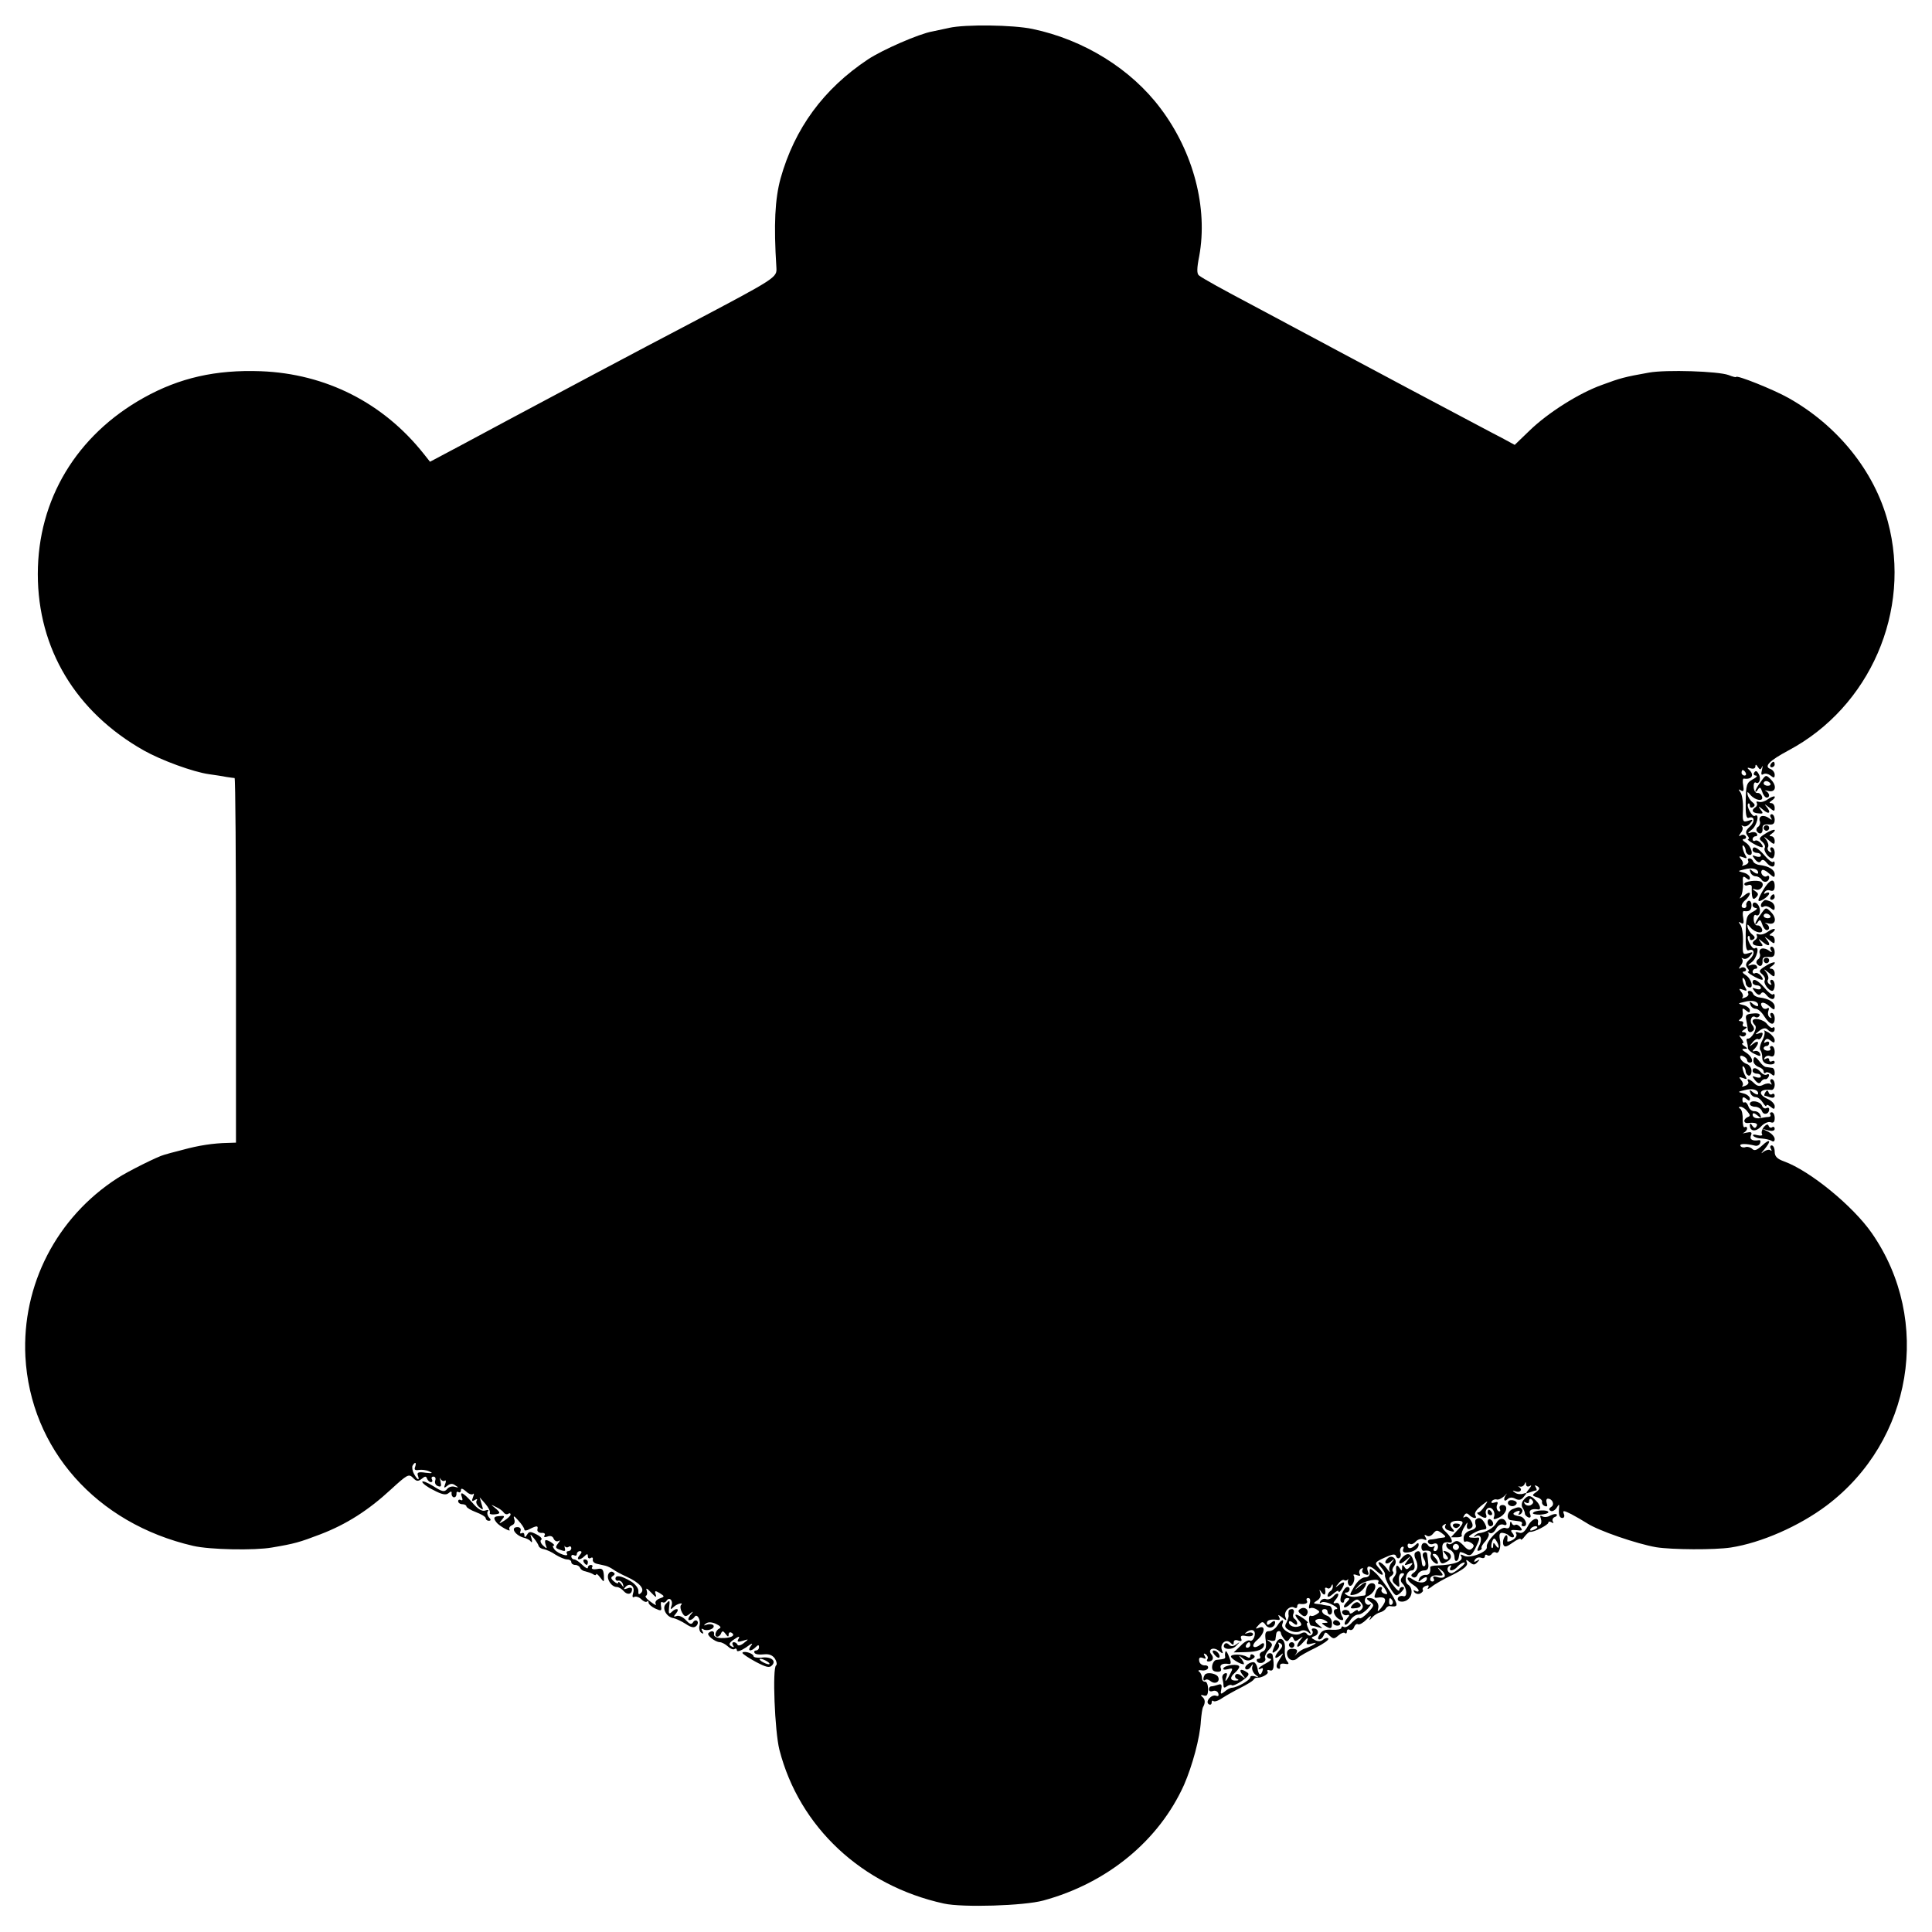 <?xml version="1.0" standalone="no"?>
<!DOCTYPE svg PUBLIC "-//W3C//DTD SVG 20010904//EN"
 "http://www.w3.org/TR/2001/REC-SVG-20010904/DTD/svg10.dtd">
<svg version="1.0" xmlns="http://www.w3.org/2000/svg"
 width="700pt" height="700pt" viewBox="0 0 700 700"
 preserveAspectRatio="xMidYMid meet">
<g transform="translate(0,700) scale(0.1,-0.1)"
fill="#000000" stroke="none">
<path d="M3439 6899 c-20 -4 -47 -10 -61 -13 -47 -8 -180 -66 -233 -101 -161
-107 -266 -250 -317 -432 -20 -74 -25 -165 -15 -322 2 -37 4 -36 -322 -208
-146 -76 -546 -289 -641 -340 -36 -19 -116 -62 -179 -96 l-113 -60 -23 29
c-146 184 -354 290 -590 299 -163 6 -295 -24 -424 -96 -244 -136 -384 -369
-384 -639 0 -271 138 -500 384 -639 64 -36 179 -78 236 -86 21 -3 49 -7 63
-10 14 -2 27 -4 30 -4 3 -1 5 -298 5 -661 l0 -660 -30 -1 c-52 -1 -105 -9
-163 -25 -32 -8 -61 -16 -67 -18 -21 -5 -132 -60 -170 -85 -220 -142 -346
-387 -333 -646 18 -335 257 -605 608 -686 60 -14 222 -17 285 -6 83 14 100 19
176 48 94 36 174 87 256 163 58 53 64 57 79 42 13 -14 19 -14 32 -4 12 10 16
10 19 1 3 -7 9 -13 14 -13 6 0 7 5 4 10 -3 5 -1 10 5 10 7 0 10 -6 7 -14 -3
-8 1 -17 9 -20 12 -5 14 -1 10 17 -3 12 -3 16 0 9 3 -6 10 -10 15 -7 5 4 6 -2
2 -12 -6 -15 -4 -16 8 -6 10 8 19 9 29 1 13 -8 12 -9 -2 -5 -9 3 -22 0 -28 -8
-10 -12 -18 -10 -51 11 -21 13 -39 20 -39 15 0 -5 18 -19 41 -30 30 -16 45
-19 54 -11 9 8 13 7 11 -2 0 -7 4 -13 9 -13 6 0 9 6 9 12 -1 7 2 10 7 7 5 -3
9 0 9 7 0 8 6 6 18 -4 10 -10 22 -14 26 -10 4 4 4 -1 0 -11 -6 -15 -4 -17 6
-11 8 5 11 4 7 -2 -4 -6 1 -17 10 -24 14 -12 15 -11 8 11 l-7 25 21 -24 c11
-13 18 -27 16 -32 -3 -4 4 -7 15 -6 25 2 25 6 3 24 -16 13 -16 13 4 3 12 -5
25 -15 28 -20 4 -6 11 -8 16 -5 5 4 9 2 9 -2 0 -5 -10 -14 -22 -22 -21 -13
-22 -13 -10 2 12 14 11 16 -7 14 -22 -1 -25 -6 -13 -22 10 -14 56 -39 48 -27
-3 6 1 12 9 16 9 3 12 12 8 23 -4 13 0 11 15 -6 12 -13 22 -28 22 -33 0 -5 9
-4 19 2 26 13 32 13 28 -2 -1 -7 6 -12 15 -12 10 1 15 -3 11 -9 -4 -6 0 -8 11
-4 10 4 19 1 22 -8 4 -8 11 -12 18 -8 6 4 6 1 -2 -9 -10 -13 -10 -17 4 -22 22
-8 24 -8 20 7 -1 6 -1 9 1 4 3 -4 9 -5 14 -1 5 3 9 0 9 -5 0 -6 -5 -11 -11
-11 -5 0 -8 -4 -5 -9 9 -14 -32 -1 -45 15 -6 8 -8 14 -3 14 10 0 -17 20 -28
20 -4 0 -4 -8 -1 -17 6 -15 5 -16 -9 -3 -9 8 -12 18 -7 21 5 3 -2 12 -16 19
-23 12 -28 12 -35 0 -7 -11 -10 -12 -10 -2 0 7 -4 10 -10 7 -5 -3 -7 0 -4 8 3
8 -2 14 -11 14 -28 0 -8 -31 25 -39 8 -2 19 -7 23 -13 5 -6 6 -1 3 10 -6 19
-6 19 9 1 8 -10 16 -23 17 -28 2 -5 10 -10 19 -11 9 -2 28 -10 42 -20 15 -9
33 -17 42 -17 8 0 15 -4 15 -10 0 -5 6 -10 14 -10 8 0 16 -5 18 -11 2 -5 10
-11 18 -12 8 -2 21 -6 28 -10 6 -5 12 -5 12 -1 0 4 7 -1 15 -12 14 -18 14 -18
13 8 -2 23 -6 27 -25 23 -13 -2 -21 0 -18 6 4 5 1 9 -4 9 -6 0 -11 -4 -11 -10
0 -5 -9 -1 -20 10 -11 11 -24 20 -30 20 -5 0 -10 5 -10 11 0 5 5 7 10 4 6 -3
10 -1 10 4 0 6 5 11 11 11 8 0 8 -5 -1 -15 -15 -18 1 -20 18 -3 9 9 12 9 12
-1 0 -7 5 -9 10 -6 6 4 9 1 8 -5 -2 -7 5 -14 15 -16 9 -2 23 -5 31 -7 8 -2 20
-8 27 -13 8 -6 30 -18 50 -27 46 -21 66 -44 52 -58 -8 -8 -11 -6 -10 6 1 10
-11 26 -28 36 -34 20 -55 24 -55 9 0 -5 5 -9 11 -7 6 1 14 -5 16 -13 4 -13 3
-13 -6 0 -6 8 -11 11 -11 6 0 -5 -7 -3 -15 4 -12 10 -13 15 -4 20 8 6 8 9 0
14 -6 4 -14 0 -17 -8 -7 -18 12 -46 31 -46 7 0 18 -7 25 -15 13 -15 30 -12 30
7 0 6 -8 7 -17 3 -14 -5 -15 -3 -6 6 16 16 35 1 27 -23 -4 -13 -2 -18 4 -14 6
3 17 0 25 -8 8 -8 17 -12 21 -9 3 4 6 2 6 -4 0 -5 11 -15 24 -21 22 -10 24 -9
21 9 -2 11 0 17 5 14 5 -3 11 -1 15 5 10 16 25 1 18 -18 -5 -14 -3 -15 8 -4
13 12 38 18 26 6 -3 -4 -2 -15 4 -26 9 -16 13 -17 27 -6 15 12 16 11 3 -4 -8
-11 -9 -18 -3 -18 6 0 14 5 18 11 9 16 25 -11 18 -33 -2 -9 1 -20 7 -24 8 -5
9 -3 4 6 -5 8 -4 11 3 7 13 -9 44 2 37 14 -3 4 -13 6 -23 3 -13 -5 -14 -4 -4
4 9 6 22 5 37 -2 15 -7 19 -13 12 -16 -14 -6 -21 -30 -8 -30 5 0 12 6 14 13 4
9 8 8 16 -3 8 -11 11 -12 11 -2 0 7 5 10 11 6 16 -10 -4 -20 -38 -19 -16 0
-27 6 -26 13 3 13 -9 16 -20 5 -8 -7 23 -32 41 -33 7 0 20 -7 29 -15 8 -8 19
-13 24 -10 5 4 9 1 9 -5 0 -6 15 -1 33 11 21 16 27 17 18 6 -15 -19 -1 -23 17
-5 9 9 12 9 12 0 0 -7 -5 -12 -11 -12 -5 0 -8 -4 -5 -9 3 -5 18 -7 34 -5 19 2
31 -3 40 -16 6 -10 8 -21 4 -24 -14 -8 -5 -239 12 -306 72 -280 299 -492 596
-557 68 -15 291 -8 360 11 232 63 419 217 510 419 30 69 58 171 61 232 2 22 5
45 8 50 9 16 8 29 -4 38 -6 6 -4 7 6 4 12 -4 16 2 16 23 0 16 -5 28 -11 27 -6
-1 -11 5 -11 13 0 8 -4 19 -10 23 -6 4 -2 7 9 5 10 -2 21 2 23 8 2 7 -4 11
-13 10 -9 0 -18 7 -19 16 -2 11 2 15 13 11 11 -5 13 -3 7 7 -5 9 -4 11 4 6 6
-4 9 -12 6 -17 -4 -5 -2 -9 3 -9 16 0 22 13 11 26 -15 18 8 29 28 12 14 -11
16 -11 10 4 -8 22 15 42 31 26 9 -9 12 -9 12 1 0 8 6 11 16 7 11 -4 15 -2 11
7 -4 10 2 13 19 9 13 -2 24 0 24 7 0 5 -8 8 -17 5 -15 -5 -16 -4 -3 5 8 5 18
7 23 2 10 -10 -3 -42 -15 -35 -5 3 -20 -5 -33 -19 l-25 -24 43 1 c45 1 67 10
67 28 0 6 -6 6 -15 -2 -9 -7 -19 -10 -23 -6 -4 4 2 15 13 24 27 23 32 54 8 45
-15 -6 -16 -5 -3 9 13 14 16 14 26 0 11 -16 34 -9 34 10 0 7 -6 6 -15 -2 -10
-9 -15 -9 -15 -1 0 11 13 15 39 12 8 -2 10 2 5 11 -5 9 -2 8 11 -2 17 -14 18
-13 12 2 -7 19 17 43 33 33 5 -3 10 -1 10 4 0 6 3 10 8 10 19 -3 33 2 27 11
-3 6 -1 10 5 10 7 0 9 -8 5 -21 -4 -12 -3 -19 2 -16 5 3 15 1 23 -4 13 -8 13
-10 0 -18 -8 -5 -17 -8 -21 -5 -4 2 -7 -5 -6 -16 1 -11 4 -20 8 -20 4 0 16 -3
26 -6 17 -5 17 -5 0 9 -14 12 -15 16 -4 20 8 3 20 1 28 -4 12 -7 12 -9 -1 -9
-13 0 -13 -1 0 -10 22 -14 26 -12 26 10 0 11 -8 23 -18 26 -19 6 -25 24 -8 24
6 0 10 -4 10 -10 0 -5 4 -10 8 -10 13 0 10 30 -2 32 -6 0 -15 2 -21 3 -5 2
-17 3 -25 4 -12 1 -12 3 2 12 10 5 15 17 12 27 -5 14 -4 15 5 2 10 -14 16 -7
12 13 -1 5 3 6 8 3 5 -4 12 0 14 6 4 9 6 10 6 1 1 -6 -3 -15 -9 -18 -5 -3 -10
-11 -10 -17 0 -6 9 -3 20 7 11 10 20 14 20 9 0 -11 20 18 20 30 0 5 -8 2 -17
-5 -16 -13 -17 -12 -4 3 7 10 17 16 21 13 5 -3 10 -2 13 2 2 5 2 3 1 -4 -2 -7
1 -15 5 -18 11 -6 23 23 16 36 -4 5 2 6 11 2 11 -4 15 -3 10 5 -3 6 -1 14 5
18 7 4 9 3 6 -3 -4 -6 0 -14 9 -17 11 -4 15 -2 11 8 -10 25 6 27 30 4 26 -24
32 -14 7 13 -14 16 -13 19 22 35 28 13 39 15 42 6 2 -7 8 -10 12 -7 5 3 7 12
4 19 -3 8 -1 17 5 21 6 3 9 0 5 -8 -3 -9 2 -13 13 -12 24 1 43 14 43 28 0 8
-3 8 -12 -1 -15 -15 -28 -15 -28 -1 0 5 4 8 9 5 5 -3 14 1 21 9 6 7 19 11 27
8 12 -5 14 -3 8 7 -6 9 -4 11 4 6 7 -5 17 -1 24 8 11 13 14 13 31 1 15 -11 16
-15 5 -16 -8 -1 -18 -2 -24 -4 -5 -1 -16 -3 -23 -3 -7 -1 -11 -6 -7 -12 3 -5
12 -7 20 -3 9 3 15 -1 15 -11 0 -9 -5 -16 -11 -16 -5 0 -7 5 -3 12 4 6 3 8 -4
4 -6 -3 -13 -2 -17 4 -9 15 -25 12 -25 -5 0 -8 3 -14 8 -14 20 3 31 -2 26 -14
-3 -8 2 -20 11 -27 18 -15 21 0 3 18 -9 9 -9 12 -1 12 7 0 15 -9 18 -20 5 -16
10 -18 26 -9 22 11 21 30 -2 38 -12 4 -12 2 0 -12 9 -11 10 -17 2 -17 -6 0
-11 3 -12 8 0 4 -2 17 -3 30 -2 20 5 27 27 23 14 -2 7 18 -14 38 -15 14 -17
21 -8 26 7 5 10 4 6 -2 -4 -6 0 -14 9 -17 24 -9 28 -7 15 7 -13 16 -5 27 21
27 24 0 23 -9 -4 -37 l-21 -23 22 0 c12 0 20 3 17 8 -2 4 2 18 11 32 8 14 12
17 9 8 -5 -18 5 -24 17 -12 10 11 -13 45 -25 38 -7 -5 -8 -2 -3 5 5 9 10 10
18 2 13 -13 31 -15 23 -3 -6 10 2 22 28 42 18 14 19 14 5 -7 -8 -13 -18 -23
-24 -23 -5 0 -3 -5 5 -10 21 -14 30 -12 24 4 -3 8 0 17 6 21 14 9 30 -13 23
-31 -4 -10 0 -11 19 -2 27 13 35 45 12 45 -9 0 -13 -6 -10 -14 4 -8 1 -11 -5
-8 -6 4 -8 14 -5 22 5 11 2 13 -9 9 -10 -3 -13 -2 -10 5 4 5 12 8 18 6 6 -2
18 4 27 12 8 9 12 12 8 7 -13 -16 -9 -31 4 -18 7 7 17 8 28 2 13 -7 22 -5 31
7 12 14 12 16 -2 11 -9 -3 -22 -2 -30 4 -11 8 -10 9 4 4 16 -5 25 8 10 17 -5
2 -3 2 4 1 6 -2 14 2 17 9 3 9 5 8 5 -1 1 -8 6 -10 14 -6 7 5 6 0 -3 -11 -14
-17 -13 -18 3 -12 10 4 21 7 23 7 3 0 2 5 -2 12 -5 7 -3 8 6 3 10 -6 9 -11 -4
-21 -16 -11 -16 -13 3 -19 11 -3 20 -11 18 -17 -1 -6 4 -13 11 -15 8 -3 10 1
6 11 -3 9 -1 16 4 16 17 0 26 -22 12 -30 -8 -5 -9 -10 -2 -14 6 -4 16 2 22 11
8 13 10 14 9 3 -3 -28 1 -40 12 -40 6 0 9 7 5 15 -5 13 -1 13 27 -1 17 -9 43
-24 57 -33 41 -27 181 -75 251 -87 57 -9 211 -10 270 -1 110 17 247 77 347
152 311 234 384 670 164 987 -68 98 -224 226 -318 260 -25 9 -34 18 -34 35 0
13 -5 23 -11 23 -5 0 -7 -6 -3 -12 4 -7 4 -10 -1 -6 -4 4 -15 2 -24 -4 -12
-10 -12 -8 2 8 26 31 21 41 -8 14 -19 -17 -28 -21 -36 -13 -6 6 -17 9 -24 7
-7 -3 -16 -1 -19 4 -5 9 20 9 53 1 7 -2 16 2 18 9 3 7 1 12 -4 11 -23 -4 -35
2 -29 17 5 12 1 14 -17 10 -12 -3 -16 -3 -9 0 6 3 12 10 12 15 0 6 -4 8 -9 5
-4 -3 -7 9 -7 27 1 18 -3 35 -8 39 -8 5 -7 8 0 8 6 0 18 -7 25 -17 11 -13 11
-17 2 -20 -7 -3 -13 -9 -13 -14 0 -6 6 -9 13 -8 26 3 38 -1 31 -12 -4 -8 -9
-7 -15 2 -6 10 -9 10 -9 2 0 -23 22 -25 41 -4 10 11 26 18 34 15 10 -4 15 0
15 15 0 12 -5 21 -11 21 -5 0 -8 -4 -5 -8 3 -5 0 -9 -7 -9 -7 0 -16 -2 -22 -3
-20 -5 -35 0 -35 11 0 8 6 7 17 -2 14 -12 16 -12 11 1 -3 8 -12 14 -21 14 -9
-1 -19 7 -22 17 -4 11 -10 17 -14 15 -4 -3 -8 1 -8 9 0 11 4 12 14 4 10 -9 13
-8 13 1 0 6 -10 15 -22 18 -23 6 -23 6 2 12 29 8 50 2 50 -12 0 -6 -7 -4 -17
3 -14 12 -16 12 -11 -1 2 -8 11 -15 19 -15 8 0 19 -9 26 -20 7 -11 12 -16 13
-11 0 5 7 3 15 -4 12 -10 15 -10 15 2 0 8 -11 20 -25 26 -39 18 -31 38 13 33
6 -1 12 7 12 19 0 11 -5 20 -11 20 -5 0 -7 -6 -3 -12 4 -7 4 -10 -1 -6 -4 4
-16 3 -26 -2 -12 -7 -22 -6 -33 5 -16 16 -30 20 -22 6 3 -5 -2 -12 -11 -15
-10 -4 -14 -4 -10 0 4 4 2 13 -5 21 -9 11 -7 12 7 7 14 -6 16 -4 9 7 -10 17
-15 43 -6 34 4 -4 7 -12 7 -18 0 -5 5 -12 10 -14 6 -2 11 6 11 17 0 11 -8 22
-17 25 -10 3 -20 12 -23 20 -3 9 0 12 10 8 7 -3 14 -9 14 -14 0 -5 4 -9 10 -9
16 0 7 24 -15 37 -14 9 -16 12 -5 13 13 0 13 1 0 10 -8 5 -11 10 -6 10 5 0 2
8 -5 17 -8 10 -9 14 -2 10 6 -4 14 -3 18 3 3 5 0 10 -7 10 -9 0 -9 3 2 10 11
7 11 10 2 10 -7 0 -10 5 -7 10 3 5 0 10 -7 10 -9 0 -10 3 -2 8 6 4 10 15 8 25
-2 15 0 16 12 6 11 -9 14 -9 14 1 0 6 -10 15 -22 18 -23 6 -23 6 2 12 29 8 50
2 50 -12 0 -6 -7 -4 -17 3 -14 12 -16 12 -11 -1 2 -8 11 -15 19 -15 8 0 22
-12 31 -27 21 -33 38 -36 38 -8 0 11 -5 20 -11 20 -5 0 -7 -5 -3 -12 4 -7 3
-8 -4 -4 -6 4 -8 14 -5 23 4 10 2 14 -5 9 -6 -3 -14 -1 -17 5 -13 19 5 22 25
4 17 -15 20 -16 20 -3 0 17 -22 30 -55 34 -10 1 -21 7 -23 13 -2 6 -8 11 -13
11 -6 0 -8 -4 -5 -9 3 -5 -2 -12 -11 -15 -10 -4 -14 -4 -10 0 4 4 2 13 -5 21
-9 11 -7 12 7 7 14 -6 16 -4 9 7 -10 17 -15 43 -6 34 4 -4 7 -12 7 -18 0 -5 5
-12 11 -14 20 -7 10 31 -11 44 -11 7 -14 12 -7 13 7 0 10 5 7 10 -4 6 -12 7
-18 3 -8 -5 -8 -2 0 9 7 8 9 19 5 23 -4 5 -2 5 4 2 7 -4 18 1 25 10 12 14 11
15 -7 9 -20 -6 -21 -3 -19 41 1 27 -3 54 -9 62 -8 11 -8 13 2 7 9 -6 11 -1 8
18 -3 14 -2 25 2 25 20 -3 28 3 28 21 0 11 -5 18 -11 16 -5 -2 -9 -9 -8 -15 2
-6 -2 -11 -7 -11 -15 0 -12 16 5 30 8 7 15 17 15 23 0 5 -10 2 -22 -9 -13 -10
-18 -12 -12 -4 6 8 10 30 9 48 -2 26 0 30 11 21 11 -9 14 -8 14 1 0 6 -10 15
-22 18 -23 6 -23 6 2 12 29 8 50 2 50 -12 0 -6 -7 -4 -17 3 -14 12 -16 12 -11
-1 2 -8 11 -15 19 -15 8 0 18 -6 22 -13 9 -13 27 -7 27 9 0 6 -4 8 -9 4 -11
-6 -26 13 -17 22 3 4 15 -2 26 -12 17 -15 20 -16 20 -3 0 17 -22 30 -55 34
-10 1 -21 7 -23 13 -2 6 -8 11 -13 11 -6 0 -8 -4 -5 -9 3 -5 -2 -12 -11 -15
-10 -4 -14 -4 -10 0 4 4 2 13 -5 21 -9 11 -7 12 7 7 14 -6 16 -4 9 7 -10 17
-15 43 -6 34 4 -4 7 -12 7 -18 0 -5 5 -12 11 -14 20 -7 10 31 -11 44 -11 7
-14 12 -7 13 7 0 10 5 7 10 -4 6 -12 7 -18 3 -8 -5 -8 -2 0 9 7 8 9 19 5 23
-4 5 -2 5 4 2 7 -4 18 1 25 10 12 14 11 15 -7 9 -20 -6 -21 -3 -19 41 1 27 -3
54 -9 62 -8 11 -8 13 2 7 9 -6 11 -1 8 18 -3 14 -2 25 2 25 31 -5 40 15 17 34
-6 5 -3 7 8 3 10 -3 17 0 17 7 0 8 3 8 9 -2 7 -11 10 -11 15 0 3 8 3 3 0 -10
-4 -16 -3 -21 5 -16 7 4 18 1 26 -5 12 -10 15 -9 15 3 0 8 -7 18 -16 21 -24 9
-3 30 66 67 295 157 447 506 360 829 -49 183 -182 348 -360 448 -53 30 -190
85 -190 76 0 -2 -12 1 -27 7 -38 14 -226 20 -288 9 -90 -16 -104 -20 -169 -44
-85 -30 -198 -102 -264 -166 l-54 -52 -46 25 c-26 13 -121 64 -212 112 -91 48
-196 104 -235 125 -63 34 -256 136 -455 243 -110 58 -184 99 -196 109 -8 6 -8
25 1 70 32 175 -21 377 -140 535 -107 143 -278 249 -464 288 -71 15 -244 17
-302 4z m2886 -2699 c3 -5 1 -10 -4 -10 -6 0 -11 5 -11 10 0 6 2 10 4 10 3 0
8 -4 11 -10z m-4821 -2515 c-4 -10 0 -13 13 -11 10 2 27 0 38 -5 15 -6 12 -8
-13 -5 -26 4 -32 1 -28 -10 8 -21 -2 -17 -14 6 -6 11 -8 25 -5 30 9 15 15 12
9 -5z m872 -463 c-5 15 -3 16 14 6 19 -12 19 -13 -1 -20 -12 -5 -17 -13 -13
-20 4 -6 -4 -3 -18 8 -15 10 -22 20 -18 22 5 2 6 11 3 20 -4 10 2 7 16 -8 16
-17 21 -20 17 -8z m298 -163 c-4 -8 1 -9 17 -4 23 7 23 7 4 -8 -11 -9 -21 -11
-23 -6 -2 5 -8 9 -13 9 -6 0 -7 -5 -3 -12 5 -7 3 -8 -6 -3 -10 6 -9 11 5 22
23 16 28 17 19 2z m1856 -19 c0 -5 -5 -10 -11 -10 -5 0 -7 5 -4 10 3 6 8 10
11 10 2 0 4 -4 4 -10z"/>
<path d="M6415 4230 c-3 -5 -1 -10 4 -10 6 0 11 5 11 10 0 6 -2 10 -4 10 -3 0
-8 -4 -11 -10z"/>
<path d="M6356 4201 c-4 -6 -1 -11 6 -11 7 -1 2 -7 -12 -14 -22 -12 -24 -21
-25 -79 -1 -47 2 -64 11 -60 21 8 24 -14 4 -32 -15 -14 -17 -21 -9 -32 6 -7 8
-13 3 -13 -11 -1 37 -29 50 -30 5 0 3 7 -4 15 -7 8 -16 12 -21 9 -5 -3 -9 0
-9 5 0 6 5 11 11 11 5 0 8 4 4 10 -3 5 -13 7 -23 3 -11 -4 -10 0 5 11 19 14
30 62 11 50 -9 -6 -32 36 -24 44 3 3 6 0 6 -7 0 -7 5 -9 12 -5 8 5 7 10 -3 18
-8 6 -15 18 -17 26 -2 13 -1 13 10 0 18 -21 49 -25 42 -6 -3 9 -11 14 -17 13
-6 -1 -12 8 -13 20 -1 12 2 20 7 18 13 -9 21 14 11 31 -6 11 -11 13 -16 5z"/>
<path d="M6378 4165 c-10 -13 -18 -27 -18 -32 0 -4 4 -2 9 6 7 11 10 9 16 -8
3 -11 11 -21 16 -21 13 0 11 17 -3 24 -7 3 -3 3 10 0 26 -6 31 19 8 42 -18 18
-18 18 -38 -11z m36 -3 c3 -5 -1 -9 -9 -9 -8 0 -15 4 -15 9 0 4 4 8 9 8 6 0
12 -4 15 -8z"/>
<path d="M6405 4104 c-11 -8 -25 -12 -33 -9 -7 2 -10 1 -7 -4 3 -5 1 -12 -5
-16 -16 -10 -11 -21 11 -22 18 -2 19 0 7 15 -9 13 -7 12 10 -2 23 -20 31 -10
10 14 -7 8 -3 6 10 -4 20 -17 22 -17 22 -3 0 10 -6 17 -12 17 -9 0 -8 3 2 10
8 5 12 11 10 14 -3 2 -14 -2 -25 -10z"/>
<path d="M6383 4043 c-7 -2 -10 -10 -7 -18 3 -7 0 -16 -5 -20 -6 -3 -9 -11 -6
-16 10 -15 23 -10 21 9 -1 12 5 16 22 15 16 -2 22 2 22 17 0 11 -5 20 -11 20
-5 0 -7 -6 -3 -12 6 -10 4 -10 -7 -2 -8 6 -19 9 -26 7z"/>
<path d="M6390 4000 c0 -5 5 -10 10 -10 6 0 10 5 10 10 0 6 -4 10 -10 10 -5 0
-10 -4 -10 -10z"/>
<path d="M6397 3980 c-24 -15 -26 -19 -12 -30 8 -7 12 -16 9 -22 -6 -10 14
-38 27 -38 5 0 9 9 9 20 0 11 -5 20 -11 20 -5 0 -7 -5 -3 -12 4 -7 3 -8 -5 -4
-6 4 -9 12 -5 17 3 5 0 18 -7 27 -11 13 -8 12 9 -2 19 -17 22 -17 22 -3 0 10
-6 17 -12 17 -9 0 -8 3 2 10 8 5 12 11 10 13 -3 2 -18 -3 -33 -13z"/>
<path d="M6350 3920 c0 -5 7 -10 15 -10 8 0 15 -4 15 -10 0 -5 -8 -6 -17 -3
-16 6 -16 5 -4 -11 9 -11 17 -13 21 -6 5 7 11 6 20 -5 15 -18 30 -20 30 -3 0
6 -3 9 -6 5 -3 -3 -17 7 -31 24 -25 29 -43 37 -43 19z"/>
<path d="M6320 3797 c0 -5 6 -7 14 -4 7 3 13 0 13 -6 -1 -40 3 -51 15 -39 10
10 10 15 -2 23 -13 9 -13 10 2 6 17 -6 34 18 19 28 -14 8 -61 2 -61 -8z"/>
<path d="M6390 3778 c-25 -42 -25 -51 0 -36 11 7 20 16 20 21 0 4 -5 5 -12 1
-7 -4 -8 -3 -4 4 4 6 13 9 21 5 10 -3 15 2 15 16 0 31 -17 26 -40 -11z"/>
<path d="M6415 3750 c-3 -5 -1 -10 4 -10 6 0 11 5 11 10 0 6 -2 10 -4 10 -3 0
-8 -4 -11 -10z"/>
<path d="M6387 3733 c-11 -10 -8 -25 3 -18 6 4 17 1 25 -5 12 -10 15 -9 15 3
0 8 -7 18 -16 21 -19 7 -19 7 -27 -1z"/>
<path d="M6350 3720 c0 -5 6 -10 13 -10 6 -1 1 -7 -13 -14 -22 -12 -24 -21
-25 -79 -1 -47 2 -64 11 -60 21 8 24 -14 4 -32 -15 -14 -17 -21 -9 -32 6 -7 8
-13 3 -13 -11 -1 37 -29 50 -30 5 0 3 7 -4 15 -7 8 -16 12 -21 9 -5 -3 -9 0
-9 5 0 6 5 11 11 11 5 0 8 4 4 10 -3 5 -13 7 -23 3 -11 -4 -10 0 5 11 19 14
30 62 11 50 -9 -6 -32 36 -24 44 3 3 6 0 6 -7 0 -7 5 -9 12 -5 8 5 7 10 -3 18
-8 6 -15 18 -17 26 -2 13 -1 13 10 0 18 -21 49 -25 42 -6 -3 9 -11 14 -17 13
-6 -1 -12 8 -13 20 -1 12 2 20 7 18 12 -8 20 11 13 29 -7 18 -24 22 -24 6z"/>
<path d="M6378 3685 c-10 -13 -18 -27 -18 -32 0 -4 4 -2 9 6 7 11 10 9 16 -8
3 -11 11 -21 16 -21 13 0 11 17 -3 24 -7 3 -3 3 10 0 26 -6 31 19 8 42 -18 18
-18 18 -38 -11z m36 -3 c3 -5 -1 -9 -9 -9 -8 0 -15 4 -15 9 0 4 4 8 9 8 6 0
12 -4 15 -8z"/>
<path d="M6405 3624 c-11 -8 -25 -12 -33 -9 -7 2 -10 1 -7 -4 3 -5 1 -12 -5
-16 -16 -10 -11 -21 11 -22 18 -2 19 0 7 15 -9 13 -7 12 10 -2 23 -20 31 -10
10 14 -7 8 -3 6 10 -4 20 -17 22 -17 22 -3 0 10 -6 17 -12 17 -9 0 -8 3 2 10
8 5 12 11 10 14 -3 2 -14 -2 -25 -10z"/>
<path d="M6383 3563 c-7 -2 -10 -10 -7 -18 3 -7 0 -16 -5 -20 -6 -3 -9 -11 -6
-16 10 -15 23 -10 21 9 -1 12 5 16 22 15 16 -2 22 2 22 17 0 11 -5 20 -11 20
-5 0 -7 -6 -3 -12 6 -10 4 -10 -7 -2 -8 6 -19 9 -26 7z"/>
<path d="M6390 3520 c0 -5 5 -10 10 -10 6 0 10 5 10 10 0 6 -4 10 -10 10 -5 0
-10 -4 -10 -10z"/>
<path d="M6397 3500 c-24 -15 -26 -19 -12 -30 8 -7 12 -16 9 -22 -6 -10 14
-38 27 -38 5 0 9 9 9 20 0 11 -5 20 -11 20 -5 0 -7 -5 -3 -12 4 -7 3 -8 -5 -4
-6 4 -9 12 -5 17 3 5 0 18 -7 27 -11 13 -8 12 9 -2 19 -17 22 -17 22 -3 0 10
-6 17 -12 17 -9 0 -8 3 2 10 8 5 12 11 10 13 -3 2 -18 -3 -33 -13z"/>
<path d="M6350 3440 c0 -5 7 -10 15 -10 8 0 15 -4 15 -10 0 -5 -8 -6 -17 -3
-16 6 -16 5 -4 -11 9 -11 17 -13 21 -6 5 7 11 6 20 -5 15 -18 30 -20 30 -3 0
6 -3 9 -6 5 -3 -3 -17 7 -31 24 -25 29 -43 37 -43 19z"/>
<path d="M6327 3305 c2 -11 5 -26 5 -32 1 -14 11 -17 21 -6 4 3 2 12 -4 19
-12 14 -3 38 11 29 5 -3 12 -1 15 5 4 6 -5 10 -23 8 -25 -2 -29 -6 -25 -23z"/>
<path d="M6350 3300 c0 -3 4 -10 9 -15 10 -10 -13 -51 -27 -48 -4 0 -5 -4 -3
-10 2 -7 4 -17 4 -24 0 -6 11 -16 25 -22 18 -9 23 -9 19 1 -2 7 -11 12 -18 10
-11 -3 -12 -1 -1 9 18 20 14 33 -5 18 -16 -13 -17 -12 -4 3 7 10 17 16 21 13
4 -3 11 2 14 11 5 12 2 15 -11 10 -15 -5 -15 -4 1 9 13 10 23 12 30 5 13 -13
26 -13 26 2 0 6 -3 8 -7 5 -3 -4 -12 2 -20 12 -12 18 -53 26 -53 11z"/>
<path d="M6392 3265 c4 -4 1 -20 -7 -35 -8 -15 -11 -31 -7 -35 4 -4 7 -16 7
-27 0 -14 8 -22 23 -24 12 -2 22 1 22 7 0 5 -4 7 -10 4 -5 -3 -10 -1 -10 5 0
6 -5 8 -12 4 -7 -4 -8 -3 -4 4 4 6 13 9 21 5 10 -3 15 2 15 16 0 12 -5 21 -11
21 -5 0 -8 -4 -5 -8 3 -5 -1 -9 -9 -9 -8 0 -15 4 -15 9 0 4 5 8 10 8 6 0 10 5
10 11 0 5 -5 7 -12 3 -7 -4 -8 -3 -4 5 6 9 11 9 22 0 11 -9 14 -8 14 2 0 8
-10 20 -22 28 -13 7 -20 10 -16 6z"/>
<path d="M6353 3155 c0 -8 9 -17 19 -21 10 -3 18 -10 18 -16 0 -6 3 -8 7 -5 3
4 12 2 20 -4 10 -9 13 -8 13 5 0 9 -4 17 -10 17 -5 1 -15 2 -21 3 -6 0 -16 9
-23 19 -16 21 -23 22 -23 2z"/>
<path d="M6350 3120 c0 -5 7 -10 15 -10 8 0 15 -4 15 -10 0 -5 -8 -6 -17 -3
-16 6 -16 5 -4 -11 10 -12 16 -13 21 -6 4 7 11 11 16 10 5 -1 10 4 13 11 2 6
-1 9 -7 6 -5 -4 -15 0 -22 8 -14 17 -30 20 -30 5z"/>
<path d="M6396 3042 c-4 -7 -5 -12 -2 -12 2 0 11 -3 20 -6 9 -3 16 -1 16 6 0
6 -4 9 -9 6 -5 -4 -11 -1 -13 6 -3 9 -6 9 -12 0z"/>
<path d="M6340 3000 c0 -5 9 -10 19 -10 10 0 22 -7 25 -16 6 -16 26 -11 26 7
0 6 -5 7 -10 4 -6 -3 -13 1 -16 9 -7 17 -44 22 -44 6z"/>
<path d="M6391 2917 c-7 -9 -10 -20 -7 -26 4 -5 -4 -7 -16 -4 -14 4 -20 2 -15
-3 5 -5 18 -9 30 -9 12 -1 28 -4 35 -8 7 -5 12 -3 12 6 0 8 -10 19 -22 26
l-23 11 23 -6 c13 -3 22 -1 22 6 0 6 -4 9 -9 6 -5 -4 -11 -1 -13 5 -2 7 -8 6
-17 -4z"/>
<path d="M1674 1574 c3 -8 2 -12 -4 -9 -6 3 -10 1 -10 -4 0 -6 7 -11 15 -11 8
0 15 -4 15 -8 0 -4 16 -14 35 -21 19 -7 35 -17 35 -22 0 -5 5 -9 11 -9 8 0 9
4 0 13 -6 8 -7 18 -3 22 4 5 -1 5 -10 2 -11 -4 -27 5 -47 29 -32 36 -47 44
-37 18z"/>
<path d="M5520 1565 c-7 -8 -8 -20 -4 -27 5 -7 9 -17 9 -22 0 -5 6 -11 13 -14
7 -2 10 2 6 12 -6 14 5 21 29 17 12 -2 8 17 -9 33 -19 20 -28 20 -44 1z m34
-4 c3 -5 -1 -11 -9 -15 -8 -3 -17 0 -21 6 -4 7 -3 8 4 4 7 -4 12 -2 12 3 0 13
7 14 14 2z"/>
<path d="M5465 1560 c-8 -13 15 -24 27 -12 6 6 4 11 -6 15 -8 3 -18 2 -21 -3z"/>
<path d="M5480 1532 c-20 -9 -24 -38 -5 -40 8 -1 22 -3 30 -4 8 -1 12 -5 9
-10 -3 -4 0 -8 6 -8 19 0 6 33 -13 36 -26 4 -31 10 -12 18 11 4 14 2 9 -6 -4
-7 -3 -8 5 -4 6 4 9 12 6 17 -7 10 -14 10 -35 1z"/>
<path d="M5390 1520 c0 -5 5 -10 11 -10 5 0 7 5 4 10 -3 6 -8 10 -11 10 -2 0
-4 -4 -4 -10z"/>
<path d="M5554 1518 c-2 -3 9 -6 26 -6 16 1 30 5 30 9 0 10 -50 8 -56 -3z"/>
<path d="M5617 1509 c-9 -6 -22 -7 -29 -3 -8 5 -9 2 -5 -9 3 -9 2 -19 -4 -22
-5 -4 -8 -1 -7 6 6 26 -22 18 -36 -10 -12 -22 -21 -28 -33 -24 -10 4 -14 2 -9
-5 3 -6 -3 -16 -14 -22 -11 -6 -20 -7 -19 -3 3 20 -2 27 -10 14 -5 -8 -7 -20
-4 -28 4 -10 12 -8 34 8 16 11 29 17 29 12 0 -4 7 0 14 10 8 10 17 18 20 17
12 -3 66 25 66 33 0 5 5 5 12 1 6 -4 8 -3 4 4 -3 5 0 12 6 15 7 2 11 7 8 10
-3 3 -13 1 -23 -4z m-47 -43 c0 -2 -7 -7 -16 -10 -8 -3 -12 -2 -9 4 6 10 25
14 25 6z"/>
<path d="M5347 1494 c-3 -3 -3 -12 0 -20 3 -8 -4 -15 -19 -19 -14 -4 -24 -14
-25 -26 -1 -11 2 -17 6 -15 4 3 13 1 21 -4 11 -7 12 -12 4 -20 -9 -9 -17 -6
-32 11 -17 17 -24 19 -35 11 -8 -7 -17 -9 -20 -5 -4 3 -7 1 -7 -6 0 -6 7 -14
15 -17 8 -4 15 -15 15 -27 0 -19 14 -16 16 4 1 5 2 11 3 14 0 3 10 1 21 -5 16
-9 22 -6 35 19 17 34 18 42 8 40 -5 -1 -15 -1 -23 0 -11 1 -10 5 5 14 20 11
25 13 45 16 7 1 7 7 0 21 -11 20 -22 25 -33 14z m-63 -105 c-3 -5 -10 -7 -15
-3 -5 3 -7 10 -3 15 3 5 10 7 15 3 5 -3 7 -10 3 -15z"/>
<path d="M5390 1486 c0 -9 5 -16 10 -16 6 0 10 4 10 9 0 6 -4 13 -10 16 -5 3
-10 -1 -10 -9z"/>
<path d="M5421 1481 c-9 -17 -39 -34 -63 -36 -3 0 -10 -4 -15 -9 -4 -5 -3 -6
4 -2 18 10 25 -11 12 -35 -8 -16 -8 -20 1 -17 6 2 10 6 8 10 -2 3 5 15 15 25
9 11 14 23 10 28 -5 4 -3 5 4 1 7 -4 17 2 23 14 7 13 17 19 27 16 9 -4 13 -1
11 6 -7 20 -26 20 -37 -1z"/>
<path d="M5471 1476 c-1 -12 -6 -16 -17 -12 -17 6 -71 -49 -67 -69 4 -18 -62
-43 -82 -32 -12 6 -16 6 -11 -1 11 -18 -24 -32 -86 -34 -15 0 -27 -3 -26 -7 2
-19 -4 -29 -18 -27 -9 0 -19 -6 -22 -14 -5 -13 -3 -13 11 -1 10 7 17 9 17 3 0
-18 -27 -21 -49 -6 -12 9 -21 11 -21 5 0 -6 9 -16 20 -23 11 -7 20 -16 20 -21
0 -4 -5 -5 -12 -1 -7 4 -8 3 -4 -4 4 -6 13 -9 21 -6 8 4 13 10 10 14 -3 4 2
11 11 14 10 4 13 2 8 -7 -4 -6 1 -5 12 3 10 9 45 29 77 44 41 21 56 33 52 44
-5 12 -3 13 10 2 13 -11 18 -11 28 0 10 10 9 11 -2 5 -10 -6 -12 -4 -7 4 5 7
14 10 22 7 8 -3 14 -1 14 5 0 6 4 8 9 4 5 -3 12 -1 16 5 4 6 10 8 15 5 11 -7
20 20 14 49 -3 17 0 24 11 22 8 -1 18 -5 21 -9 14 -13 26 -7 15 7 -10 12 -8
14 14 12 20 -3 23 -1 14 10 -6 8 -15 12 -19 9 -5 -3 -11 1 -13 7 -3 8 -6 5 -6
-6z m-41 -81 c0 -5 -5 -3 -10 5 -8 12 -10 12 -10 1 0 -8 -2 -12 -5 -9 -3 3 -2
13 1 22 5 14 9 15 15 4 5 -7 9 -17 9 -23z m-139 -75 c-13 -11 -27 -20 -32 -20
-14 0 -20 18 -8 26 8 4 9 3 5 -4 -10 -17 11 -15 26 3 7 8 18 14 23 14 6 0 -1
-9 -14 -19z m-57 -32 c-3 -5 -15 -6 -26 -2 -14 4 -18 2 -14 -5 4 -6 2 -11 -4
-11 -7 0 -10 6 -7 13 2 6 14 11 27 9 20 -2 21 0 9 15 -13 16 -12 17 3 4 10 -7
15 -17 12 -23z"/>
<path d="M5265 1470 c4 -6 11 -8 16 -5 14 9 11 15 -7 15 -8 0 -12 -5 -9 -10z"/>
<path d="M5127 1374 c-3 -4 -3 -14 2 -23 11 -23 8 -40 -8 -50 -9 -6 -10 -11
-2 -15 6 -4 14 0 17 8 3 9 14 16 24 16 12 0 17 7 15 23 -1 12 -3 28 -4 35 0 7
-6 10 -11 7 -7 -4 -7 -12 0 -25 6 -10 6 -21 2 -24 -5 -3 -9 1 -10 9 -1 8 -3
22 -4 30 -1 16 -10 19 -21 9z"/>
<path d="M5082 1358 c-21 -21 -13 -32 10 -12 22 19 22 19 8 0 -14 -18 -13 -19
4 -13 16 6 17 5 6 -8 -11 -13 -15 -13 -21 -3 -7 10 -9 10 -9 -2 0 -13 -1 -13
-10 0 -9 14 -14 7 -11 -14 1 -4 -3 -14 -9 -21 -7 -9 -6 -16 6 -26 13 -11 15
-11 14 2 -4 26 0 39 11 39 8 0 8 -4 0 -13 -8 -10 -7 -17 1 -25 16 -16 18 -51
2 -45 -6 2 -15 0 -18 -5 -9 -15 18 -21 34 -8 19 14 19 44 1 55 -16 11 -5 51
14 51 8 0 12 8 10 20 -8 40 -22 49 -43 28z"/>
<path d="M5027 1353 c-15 -14 -6 -25 11 -12 15 13 16 12 4 -3 -8 -9 -11 -23
-7 -30 3 -7 -2 -3 -11 10 -9 12 -21 22 -27 22 -5 0 -2 -8 7 -19 9 -10 16 -22
14 -27 -3 -13 31 -74 41 -74 5 0 14 7 21 15 9 10 9 15 1 15 -6 0 -11 -5 -11
-11 0 -7 -10 1 -21 16 -18 22 -19 29 -8 35 7 5 10 12 6 16 -4 4 -2 13 4 20 17
20 -6 46 -24 27z"/>
<path d="M2115 1340 c3 -5 8 -10 11 -10 2 0 4 5 4 10 0 6 -5 10 -11 10 -5 0
-7 -4 -4 -10z"/>
<path d="M4963 1304 c1 -12 -5 -19 -17 -19 -12 0 -28 -14 -39 -33 -19 -33 -19
-33 -1 -30 20 3 43 26 44 42 0 5 -10 1 -22 -10 -23 -18 -23 -18 -5 1 16 18 81
30 71 13 -3 -4 -1 -8 5 -8 6 0 15 -9 21 -20 9 -16 8 -18 -5 -14 -8 3 -12 10
-9 15 3 5 1 9 -4 9 -6 0 -13 -7 -16 -16 -8 -20 -8 -24 2 -23 34 6 40 -7 16
-37 -12 -14 -14 -15 -11 -3 6 19 -10 39 -32 39 -12 0 -11 -3 3 -13 16 -12 16
-14 -7 -39 -14 -15 -28 -24 -31 -21 -3 4 -15 -3 -27 -15 -11 -13 -24 -20 -30
-17 -5 4 -9 2 -9 -3 0 -5 -15 -8 -33 -7 -24 2 -37 -2 -45 -16 -8 -12 -8 -19
-2 -19 6 0 13 7 16 15 5 13 8 13 21 -1 14 -13 17 -13 33 1 9 8 20 12 23 8 4
-3 7 -1 7 6 0 7 5 9 10 6 6 -3 13 1 16 9 3 9 10 14 14 11 5 -3 19 5 31 17 12
13 19 16 15 8 -7 -13 -6 -13 6 0 7 8 20 16 28 18 8 2 18 8 21 14 3 5 9 9 13 9
33 -5 34 1 5 48 -17 27 -41 59 -54 71 -21 19 -23 20 -22 4z m82 -103 c3 -5 2
-12 -3 -15 -5 -3 -9 1 -9 9 0 17 3 19 12 6z"/>
<path d="M4954 1252 c-4 -9 -6 -20 -6 -24 1 -5 -1 -8 -5 -9 -5 0 -17 -2 -27
-4 -11 -2 -27 0 -35 5 -10 6 -11 10 -3 10 13 0 17 20 4 20 -14 0 -33 -48 -22
-55 6 -4 10 -1 10 4 0 6 5 11 12 11 9 0 9 -3 0 -12 -23 -23 -12 -31 11 -9 22
19 25 20 37 6 10 -12 10 -19 2 -27 -7 -7 -12 -8 -12 -4 0 5 -7 3 -15 -4 -8 -7
-15 -8 -15 -3 0 5 -7 10 -15 10 -9 0 -14 -5 -12 -11 3 -6 10 -10 17 -8 11 3
11 0 0 -13 -7 -8 -10 -18 -7 -21 3 -3 12 3 19 15 7 12 20 21 29 21 9 0 24 10
35 22 10 12 14 18 8 15 -7 -4 -15 0 -18 8 -3 9 1 18 9 22 24 9 37 40 21 46 -8
3 -18 -2 -22 -11z"/>
<path d="M4831 1216 c-7 -8 -18 -13 -26 -10 -7 3 -16 0 -21 -7 -4 -8 -3 -10 4
-5 6 4 24 0 39 -8 16 -8 22 -15 16 -16 -23 0 -3 -39 20 -40 5 0 5 6 0 13 -4 6
-8 21 -8 32 0 12 -6 19 -14 17 -12 -3 -12 0 -1 13 7 8 11 18 8 20 -3 3 -11 -1
-17 -9z"/>
<path d="M2411 1187 c-13 -16 5 -47 30 -50 9 -2 28 -11 44 -21 19 -13 30 -15
38 -7 6 6 7 14 3 18 -4 4 -11 2 -15 -5 -6 -9 -12 -7 -26 8 -10 11 -25 18 -33
15 -12 -4 -13 -3 -2 10 14 17 0 21 -17 4 -9 -9 -11 -5 -9 15 4 30 3 31 -13 13z"/>
<path d="M4900 1185 c-9 -11 -8 -14 9 -12 22 1 28 12 12 21 -5 3 -14 -1 -21
-9z"/>
<path d="M4712 1171 c-10 -6 -10 -10 2 -20 10 -9 16 -9 21 -1 10 16 -7 31 -23
21z"/>
<path d="M4669 1163 c-1 -5 -1 -12 0 -16 1 -4 -3 -16 -8 -26 -8 -14 -5 -20 13
-29 13 -6 29 -7 37 -2 8 5 19 4 28 -3 12 -10 13 -9 2 11 -6 12 -8 22 -4 22 10
0 -30 29 -41 30 -5 0 -1 -8 8 -19 13 -14 14 -20 4 -23 -17 -7 -38 1 -38 14 0
6 6 6 15 -2 9 -8 15 -9 15 -2 0 6 -4 13 -10 17 -5 3 -7 12 -3 20 3 8 0 15 -6
15 -6 0 -12 -3 -12 -7z"/>
<path d="M4628 1110 c-7 -11 -20 -20 -30 -20 -13 0 -16 -7 -12 -34 3 -24 0
-36 -12 -40 -8 -3 -12 -10 -9 -16 3 -5 1 -10 -5 -10 -6 0 -9 -4 -5 -10 3 -5
12 -7 20 -4 8 4 12 10 9 16 -3 5 2 18 12 29 16 17 16 22 4 31 -12 8 -12 9 3 4
9 -3 18 -1 18 4 1 6 2 15 3 20 1 12 16 14 17 3 0 -5 6 -14 11 -21 9 -11 13
-11 20 0 8 11 10 11 15 0 4 -10 8 -10 21 0 14 10 15 10 5 -2 -7 -8 -13 -19
-13 -24 1 -6 10 0 22 14 15 17 19 19 15 7 -6 -15 -3 -17 16 -12 17 4 18 4 7
-4 -9 -5 -22 -11 -30 -13 -8 -2 -21 -10 -30 -18 -8 -9 -12 -11 -7 -6 12 16 8
22 -12 22 -12 0 -19 -7 -18 -18 2 -22 23 -31 39 -15 7 7 36 23 65 37 28 14 49
29 46 33 -3 4 -11 3 -18 -3 -9 -8 -20 -8 -31 -2 -15 8 -15 9 1 15 16 7 12 27
-6 27 -6 0 -8 -4 -4 -9 3 -5 1 -12 -4 -15 -5 -4 -12 -2 -16 4 -4 7 -12 7 -23
1 -23 -13 -73 14 -66 34 9 22 -4 18 -18 -5z"/>
<path d="M4830 1120 c0 -5 7 -10 16 -10 8 0 12 5 9 10 -3 6 -10 10 -16 10 -5
0 -9 -4 -9 -10z"/>
<path d="M4622 1044 c-16 -33 -15 -39 3 -24 8 7 12 17 8 23 -4 6 -1 7 6 3 9
-6 9 -12 -3 -25 -21 -23 -20 -37 1 -20 15 13 15 11 -1 -13 -11 -17 -14 -28 -6
-33 6 -3 9 -1 8 7 -2 8 4 12 16 10 16 -3 18 -1 9 10 -6 7 -9 25 -8 40 5 39
-19 55 -33 22z"/>
<path d="M4436 1042 c-11 -18 27 -23 43 -5 15 15 15 16 0 5 -11 -8 -19 -8 -26
-1 -7 7 -13 7 -17 1z"/>
<path d="M4670 1040 c0 -5 5 -10 10 -10 6 0 10 5 10 10 0 6 -4 10 -10 10 -5 0
-10 -4 -10 -10z"/>
<path d="M2690 1011 c0 -3 22 -18 48 -32 38 -20 50 -23 59 -13 17 17 -4 33
-39 28 -16 -1 -28 1 -28 6 0 4 -9 10 -20 13 -11 3 -20 2 -20 -2z m90 -31 c8
-5 11 -10 5 -10 -5 0 -17 5 -25 10 -8 5 -10 10 -5 10 6 0 17 -5 25 -10z"/>
<path d="M4400 1005 c7 -9 15 -13 17 -11 7 7 -7 26 -19 26 -6 0 -6 -6 2 -15z"/>
<path d="M4440 1015 c-2 -5 -2 -13 -1 -17 1 -8 -2 -9 -31 -12 -7 0 -14 -10
-16 -21 -2 -15 3 -21 17 -22 13 -1 18 3 14 13 -5 12 7 19 30 15 9 -1 8 8 -3
34 -5 11 -9 16 -10 10z"/>
<path d="M4460 998 c0 -7 33 -28 46 -28 3 0 0 8 -7 18 -13 15 -12 16 3 4 11
-9 22 -11 34 -4 11 6 13 11 5 16 -6 4 -11 2 -11 -4 0 -7 -5 -8 -12 -3 -17 10
-58 11 -58 1z"/>
<path d="M4590 1000 c0 -5 6 -10 13 -10 6 -1 0 -8 -15 -16 -16 -8 -28 -17 -28
-20 0 -3 4 -2 10 1 6 3 7 -1 4 -10 -7 -19 -14 -14 -18 11 -2 10 -7 19 -12 21
-14 4 -39 -15 -31 -24 5 -4 13 -1 18 7 9 13 10 13 6 0 -2 -8 3 -21 12 -28 14
-11 14 -11 -1 -6 -10 3 -18 2 -18 -3 0 -10 -47 -37 -66 -38 -6 0 -18 -6 -27
-14 -14 -11 -16 -10 -12 9 3 16 0 20 -11 16 -9 -3 -20 -6 -25 -6 -5 0 -9 -5
-9 -11 0 -6 6 -9 14 -6 8 3 17 0 20 -8 3 -9 0 -12 -8 -9 -17 6 -41 -22 -26
-31 5 -3 10 -1 10 6 0 7 3 9 6 6 4 -4 19 1 33 11 14 9 44 26 66 37 22 11 43
24 46 28 3 5 8 8 10 8 17 -2 47 13 42 22 -4 6 0 8 8 5 14 -5 17 14 10 55 -2
11 -21 9 -21 -3z"/>
<path d="M4433 956 c-4 -5 3 -7 15 -4 19 5 20 4 10 -15 -14 -29 -23 -36 -15
-14 5 13 3 17 -5 14 -7 -2 -11 -11 -9 -18 2 -8 4 -20 4 -26 0 -9 4 -9 12 -3 7
5 15 7 18 4 3 -3 20 4 37 16 24 17 29 25 18 31 -22 15 -31 10 -17 -8 13 -16
12 -17 -3 -5 -10 8 -19 9 -22 3 -3 -5 0 -12 6 -14 8 -3 6 -6 -4 -6 -22 -1 -23
12 -3 29 8 7 15 16 15 21 0 12 -50 7 -57 -5z"/>
<path d="M4366 933 c-3 -4 -6 -11 -6 -16 0 -6 3 -7 7 -4 3 4 12 2 19 -4 16
-13 35 -3 28 14 -5 13 -38 20 -48 10z"/>
</g>
</svg>
